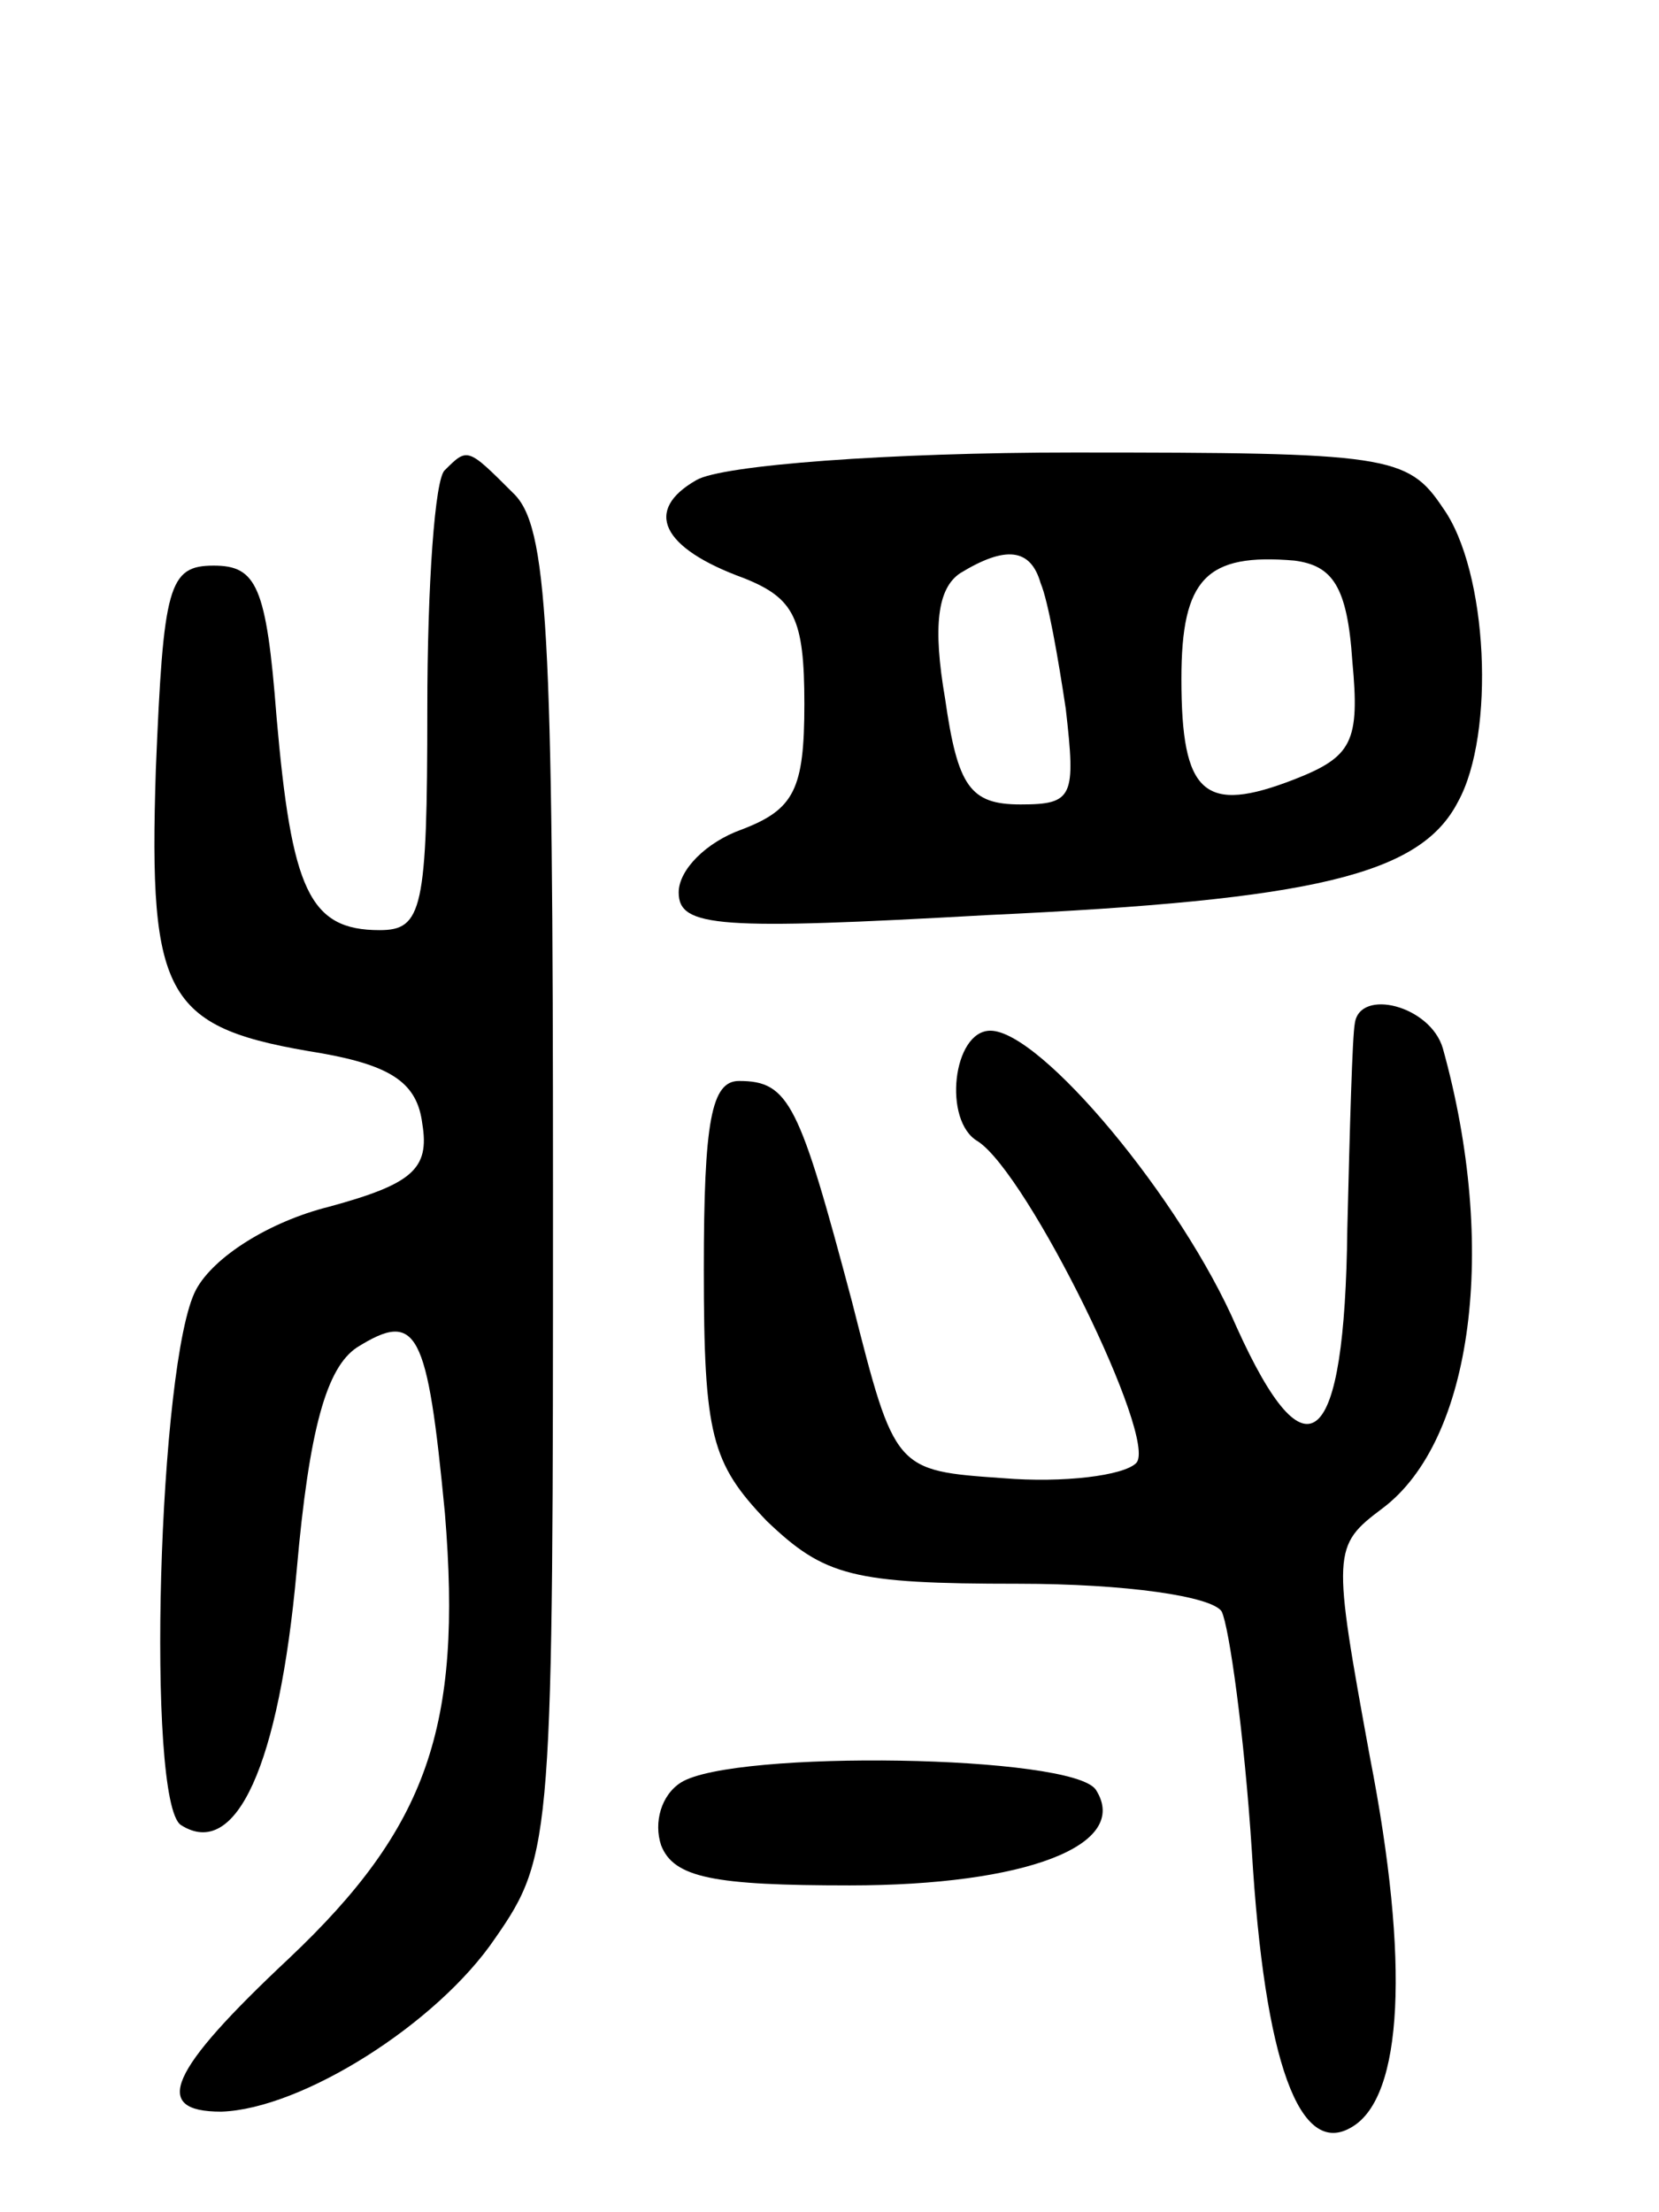 <svg version="1.0" xmlns="http://www.w3.org/2000/svg"
 width="66pt" height="88pt" viewBox="0 0 66 88"
 preserveAspectRatio="xMidYMid meet">
<g transform="translate(0,88) scale(0.1,-0.1)"
fill="#000000" stroke="none">
<path d="M177 693 c-4 -3 -7 -46 -7 -95 0 -80 -2 -88 -19 -88 -28 0 -35 16
-41 85 -4 52 -8 60 -25 60 -18 0 -20 -8 -23 -81 -3 -92 4 -103 66 -113 28 -5
38 -12 40 -28 3 -18 -4 -24 -37 -33 -24 -6 -46 -20 -53 -33 -15 -28 -20 -204
-6 -213 22 -14 39 24 46 101 5 57 12 81 24 89 24 15 28 7 35 -66 7 -85 -7
-125 -62 -177 -48 -45 -55 -61 -27 -61 32 1 86 35 109 69 23 33 23 40 23 297
0 225 -2 265 -16 278 -18 18 -18 18 -27 9z"/>
<path d="M277 689 c-21 -12 -14 -27 19 -39 20 -8 24 -16 24 -50 0 -34 -4 -42
-25 -50 -14 -5 -25 -16 -25 -25 0 -14 16 -15 123 -9 130 6 172 16 187 45 15
27 12 92 -6 117 -14 21 -22 22 -147 22 -73 0 -140 -5 -150 -11z m137 -41 c3
-7 7 -30 10 -50 4 -35 3 -38 -18 -38 -20 0 -25 7 -30 42 -5 29 -3 44 6 50 18
11 28 10 32 -4z m124 -31 c3 -32 0 -38 -23 -47 -36 -14 -45 -6 -45 40 0 40 10
50 45 47 15 -2 21 -10 23 -40z"/>
<path d="M539 473 c-1 -5 -2 -41 -3 -82 -1 -88 -16 -101 -44 -39 -22 51 -78
118 -98 118 -15 0 -19 -36 -5 -44 20 -13 72 -119 63 -128 -5 -5 -29 -8 -53 -6
-43 3 -43 3 -60 70 -21 79 -25 88 -45 88 -11 0 -14 -16 -14 -75 0 -66 3 -77
25 -100 23 -22 34 -25 100 -25 43 0 77 -5 81 -11 3 -6 9 -49 12 -95 5 -84 19
-123 40 -110 20 12 23 65 7 147 -15 82 -15 84 5 99 36 27 46 104 24 183 -5 17
-33 24 -35 10z"/>
<path d="M271 171 c-8 -5 -11 -16 -8 -25 5 -13 21 -16 75 -16 70 0 112 16 98
38 -9 14 -144 16 -165 3z"/>
</g>
</svg>
